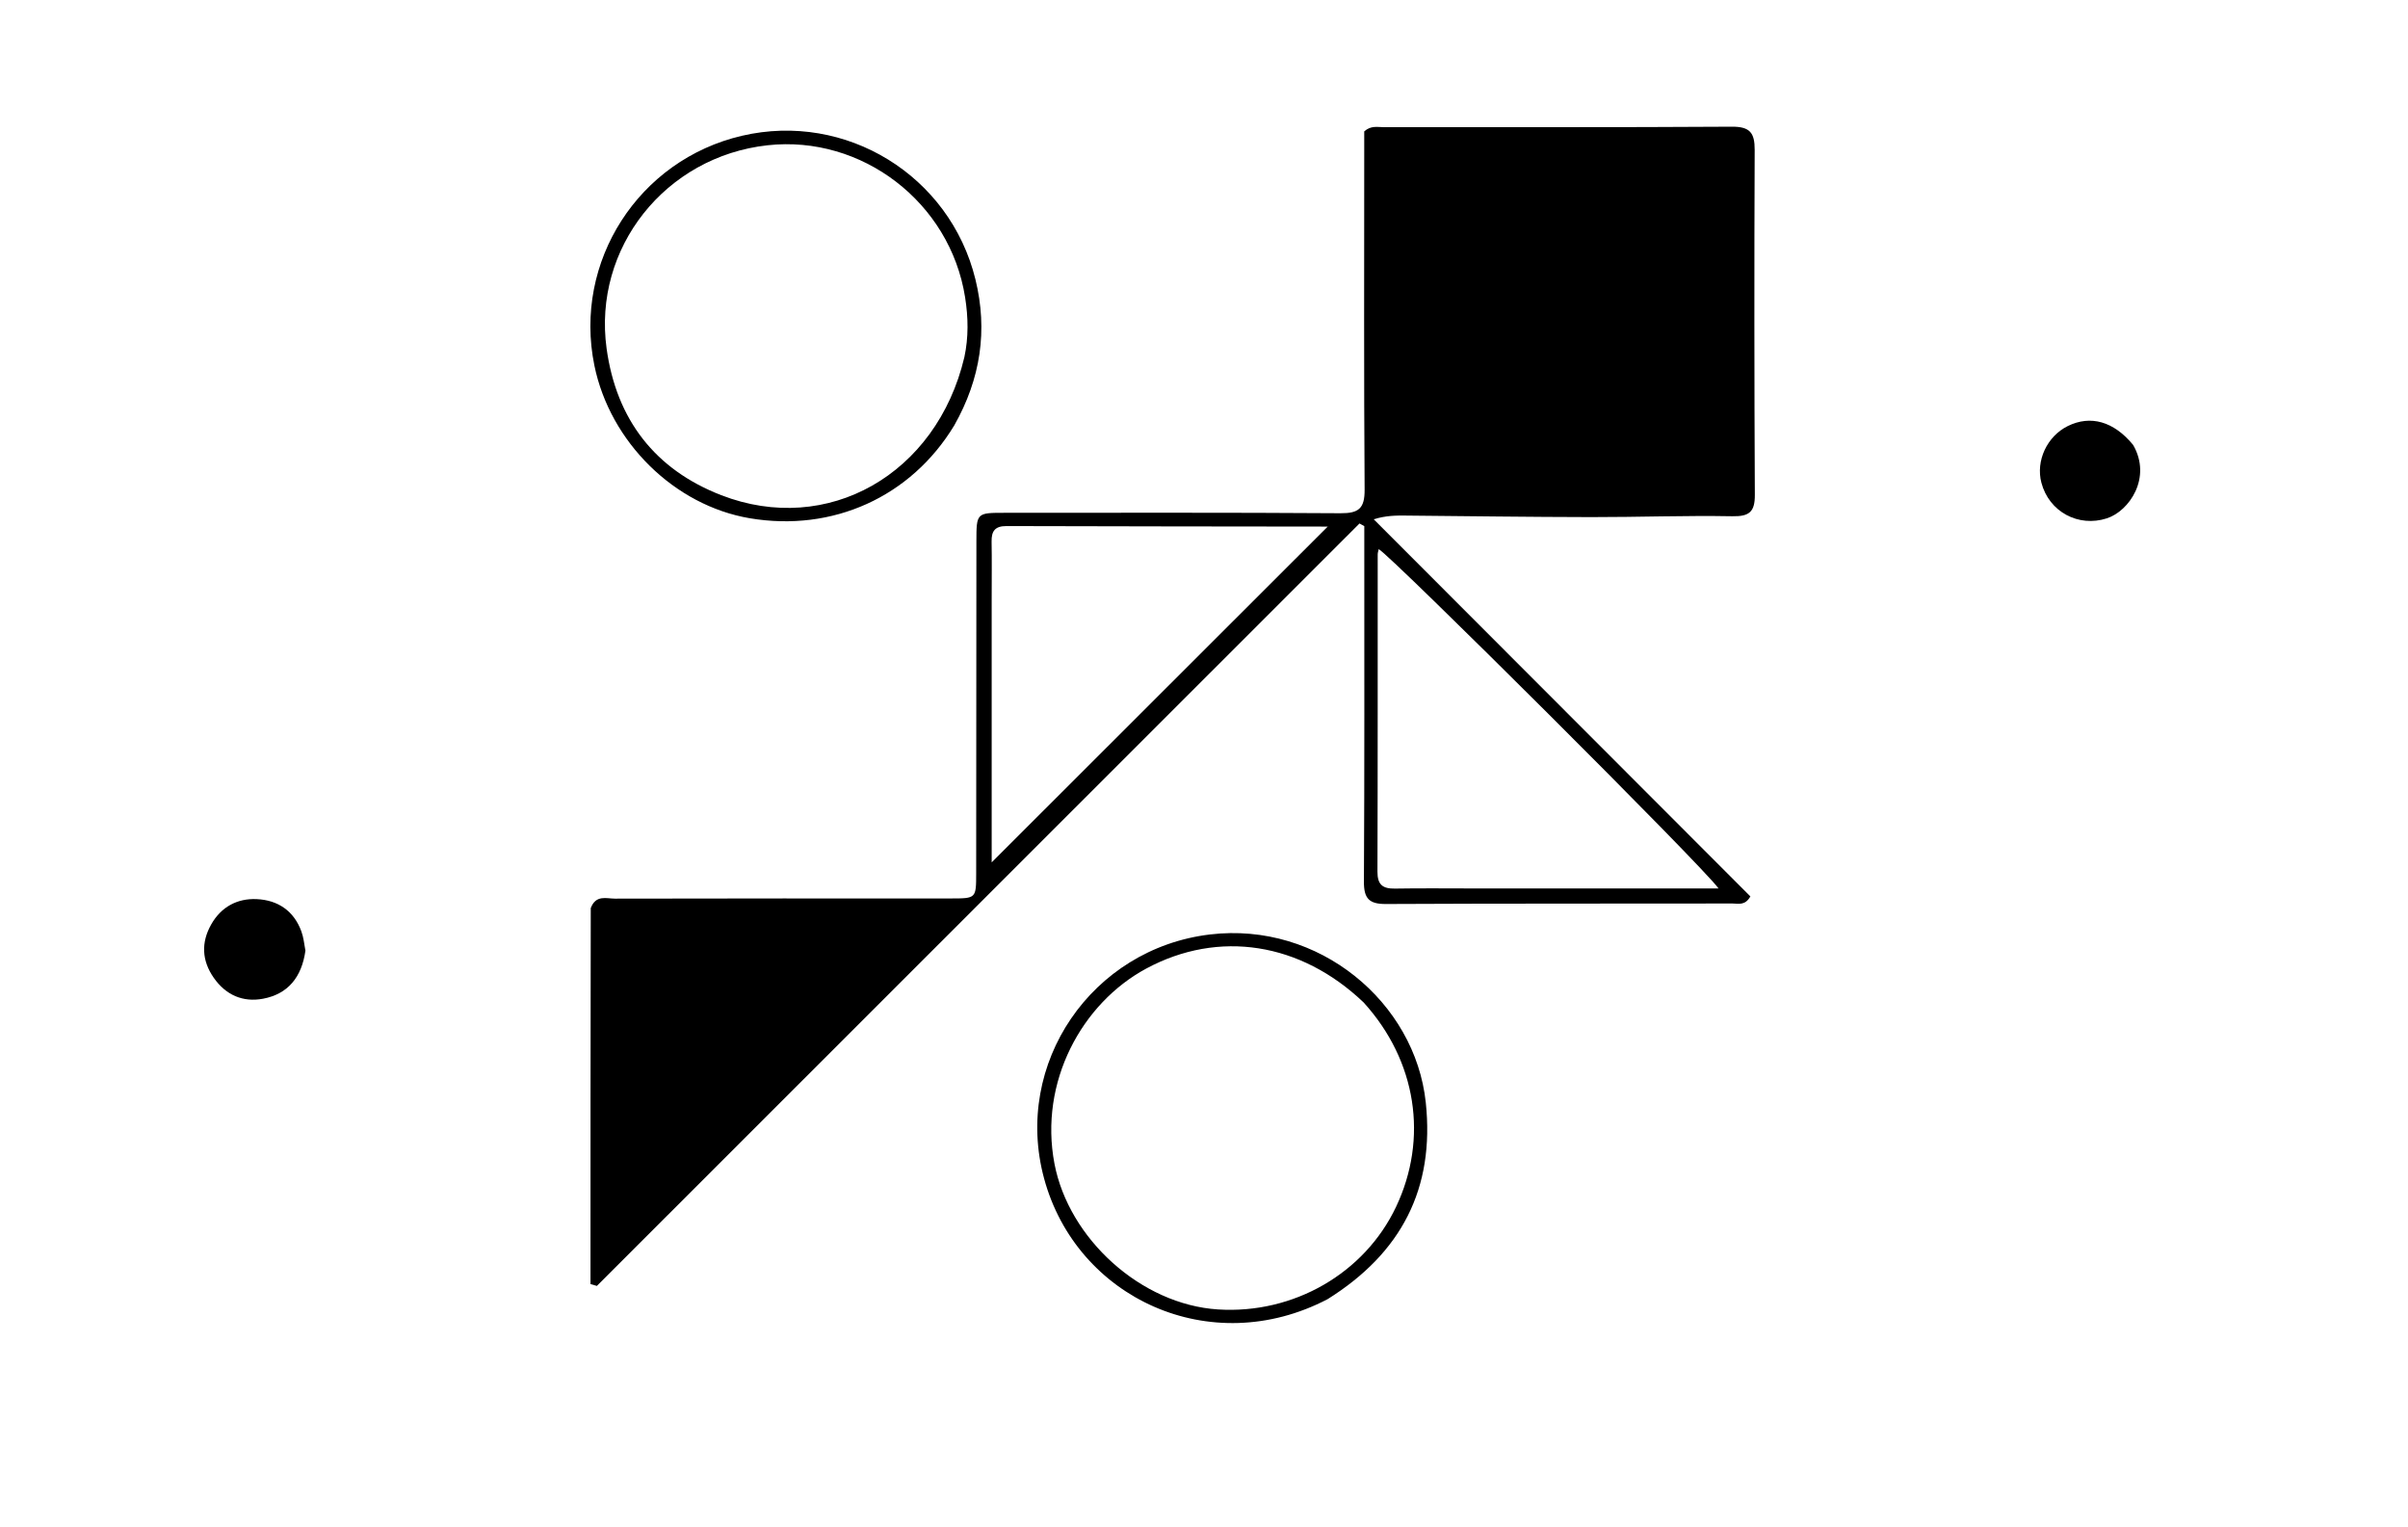 <svg version="1.1" id="Layer_1" xmlns="http://www.w3.org/2000/svg" xmlns:xlink="http://www.w3.org/1999/xlink" x="0px" y="0px"
	 width="100%" viewBox="0 0 656 416" enable-background="new 0 0 656 416" xml:space="preserve">
<path fill="#000000" opacity="1" stroke="none" 
	d="
M160.937,247.339 
	C162.338,243.625 165.238,244.765 167.522,244.759 
	C198.011,244.685 228.501,244.71 258.991,244.709 
	C265.918,244.709 265.93,244.707 265.935,237.896 
	C265.956,207.74 265.957,177.583 265.996,147.427 
	C266.006,139.688 266.058,139.674 273.698,139.674 
	C304.188,139.673 334.678,139.579 365.166,139.788 
	C370.133,139.822 371.793,138.508 371.756,133.362 
	C371.54,102.707 371.65,72.05 371.651,41.393 
	C371.651,39.412 371.651,37.43 371.651,35.788 
	C373.469,34.153 375.214,34.63 376.822,34.629 
	C408.478,34.603 440.134,34.714 471.789,34.508 
	C476.735,34.475 478.036,36.172 478.018,40.827 
	C477.89,72.149 477.912,103.473 478.061,134.795 
	C478.083,139.386 476.587,140.692 471.95,140.607 
	C459.133,140.37 446.305,140.862 433.481,140.842 
	C416.658,140.816 399.836,140.579 383.013,140.427 
	C380.35,140.403 377.692,140.386 374.232,141.427 
	C408.69,175.922 442.831,210.101 476.847,244.153 
	C475.389,246.747 473.534,246.081 472,246.083 
	C440.511,246.133 409.021,246.066 377.532,246.22 
	C372.946,246.242 371.541,244.691 371.567,240.135 
	C371.739,209.813 371.663,179.489 371.668,149.166 
	C371.668,147.211 371.668,145.256 371.668,143.301 
	C371.233,143.059 370.799,142.818 370.365,142.576 
	C301.11,211.797 231.856,281.019 162.602,350.241 
	C162.023,350.072 161.444,349.903 160.865,349.735 
	C160.865,315.757 160.865,281.78 160.937,247.339 
M270.158,163.5 
	C270.158,187.544 270.158,211.588 270.158,234.878 
	C300.776,204.291 331.369,173.729 361.692,143.437 
	C362.218,143.616 361.913,143.421 361.608,143.421 
	C332.464,143.378 303.32,143.377 274.176,143.282 
	C271.067,143.272 270.084,144.647 270.136,147.512 
	C270.227,152.507 270.159,157.504 270.158,163.5 
M402.5,241.986 
	C424.2,241.986 445.9,241.986 468.176,241.986 
	C464.184,236.21 378.911,151.297 375.597,149.562 
	C375.498,150.057 375.321,150.533 375.321,151.009 
	C375.307,179.814 375.349,208.62 375.252,237.425 
	C375.24,240.995 376.71,242.077 380.021,242.021 
	C387.179,241.899 394.34,241.985 402.5,241.986 
z"/>
<path fill="#000000" opacity="1" stroke="none" 
	d="
M361.675,353.846 
	C329.751,370.53 293.257,353.595 284.429,320.954 
	C275.957,289.633 297.453,258.359 329.629,254.518 
	C359.322,250.974 385.53,272.973 388.418,300.284 
	C390.898,323.74 381.751,341.287 361.675,353.846 
M371.477,273.026 
	C354.317,256.669 332.037,253.177 312.289,263.792 
	C294.725,273.234 283.016,294.699 287.263,316.959 
	C291.157,337.37 310.827,355.314 331.826,356.649 
	C352.395,357.957 371.716,346.832 380.307,328.734 
	C389.154,310.095 385.942,288.941 371.477,273.026 
z"/>
<path fill="#000000" opacity="1" stroke="none" 
	d="
M259.969,115.861 
	C248.166,135.369 226.82,144.973 204.251,141.152 
	C183.742,137.681 166.199,120.433 161.922,99.537 
	C156.134,71.262 173.954,43.539 202.132,36.979 
	C230.439,30.388 258.789,47.787 265.731,76.094 
	C269.131,89.957 267.165,103.124 259.969,115.861 
M262.717,97.287 
	C263.874,91.862 263.79,86.497 262.918,80.973 
	C258.833,55.109 234.808,36.73 209.087,39.567 
	C181.298,42.633 161.477,67.505 165.254,94.935 
	C167.916,114.272 178.476,127.889 196.478,134.868 
	C225.391,146.078 255.137,129.269 262.717,97.287 
z"/>
<path fill="#000000" opacity="1" stroke="none" 
	d="
M83.205,258.93 
	C82.192,266.163 78.451,270.744 71.65,272.022 
	C66.171,273.051 61.52,271.02 58.241,266.328 
	C54.957,261.629 54.761,256.694 57.541,251.778 
	C60.228,247.026 64.641,244.639 69.959,244.892 
	C75.688,245.164 80.051,248.059 82.105,253.686 
	C82.667,255.226 82.854,256.903 83.205,258.93 
z"/>
<path fill="#000000" opacity="1" stroke="none" 
	d="
M581.111,121.177 
	C586.287,130.097 580.073,139.193 573.965,141.176 
	C566.237,143.684 558.216,139.421 556.128,131.474 
	C554.556,125.495 557.673,118.817 563.334,116.034 
	C569.492,113.006 575.825,114.737 581.111,121.177 
z"/>
</svg>